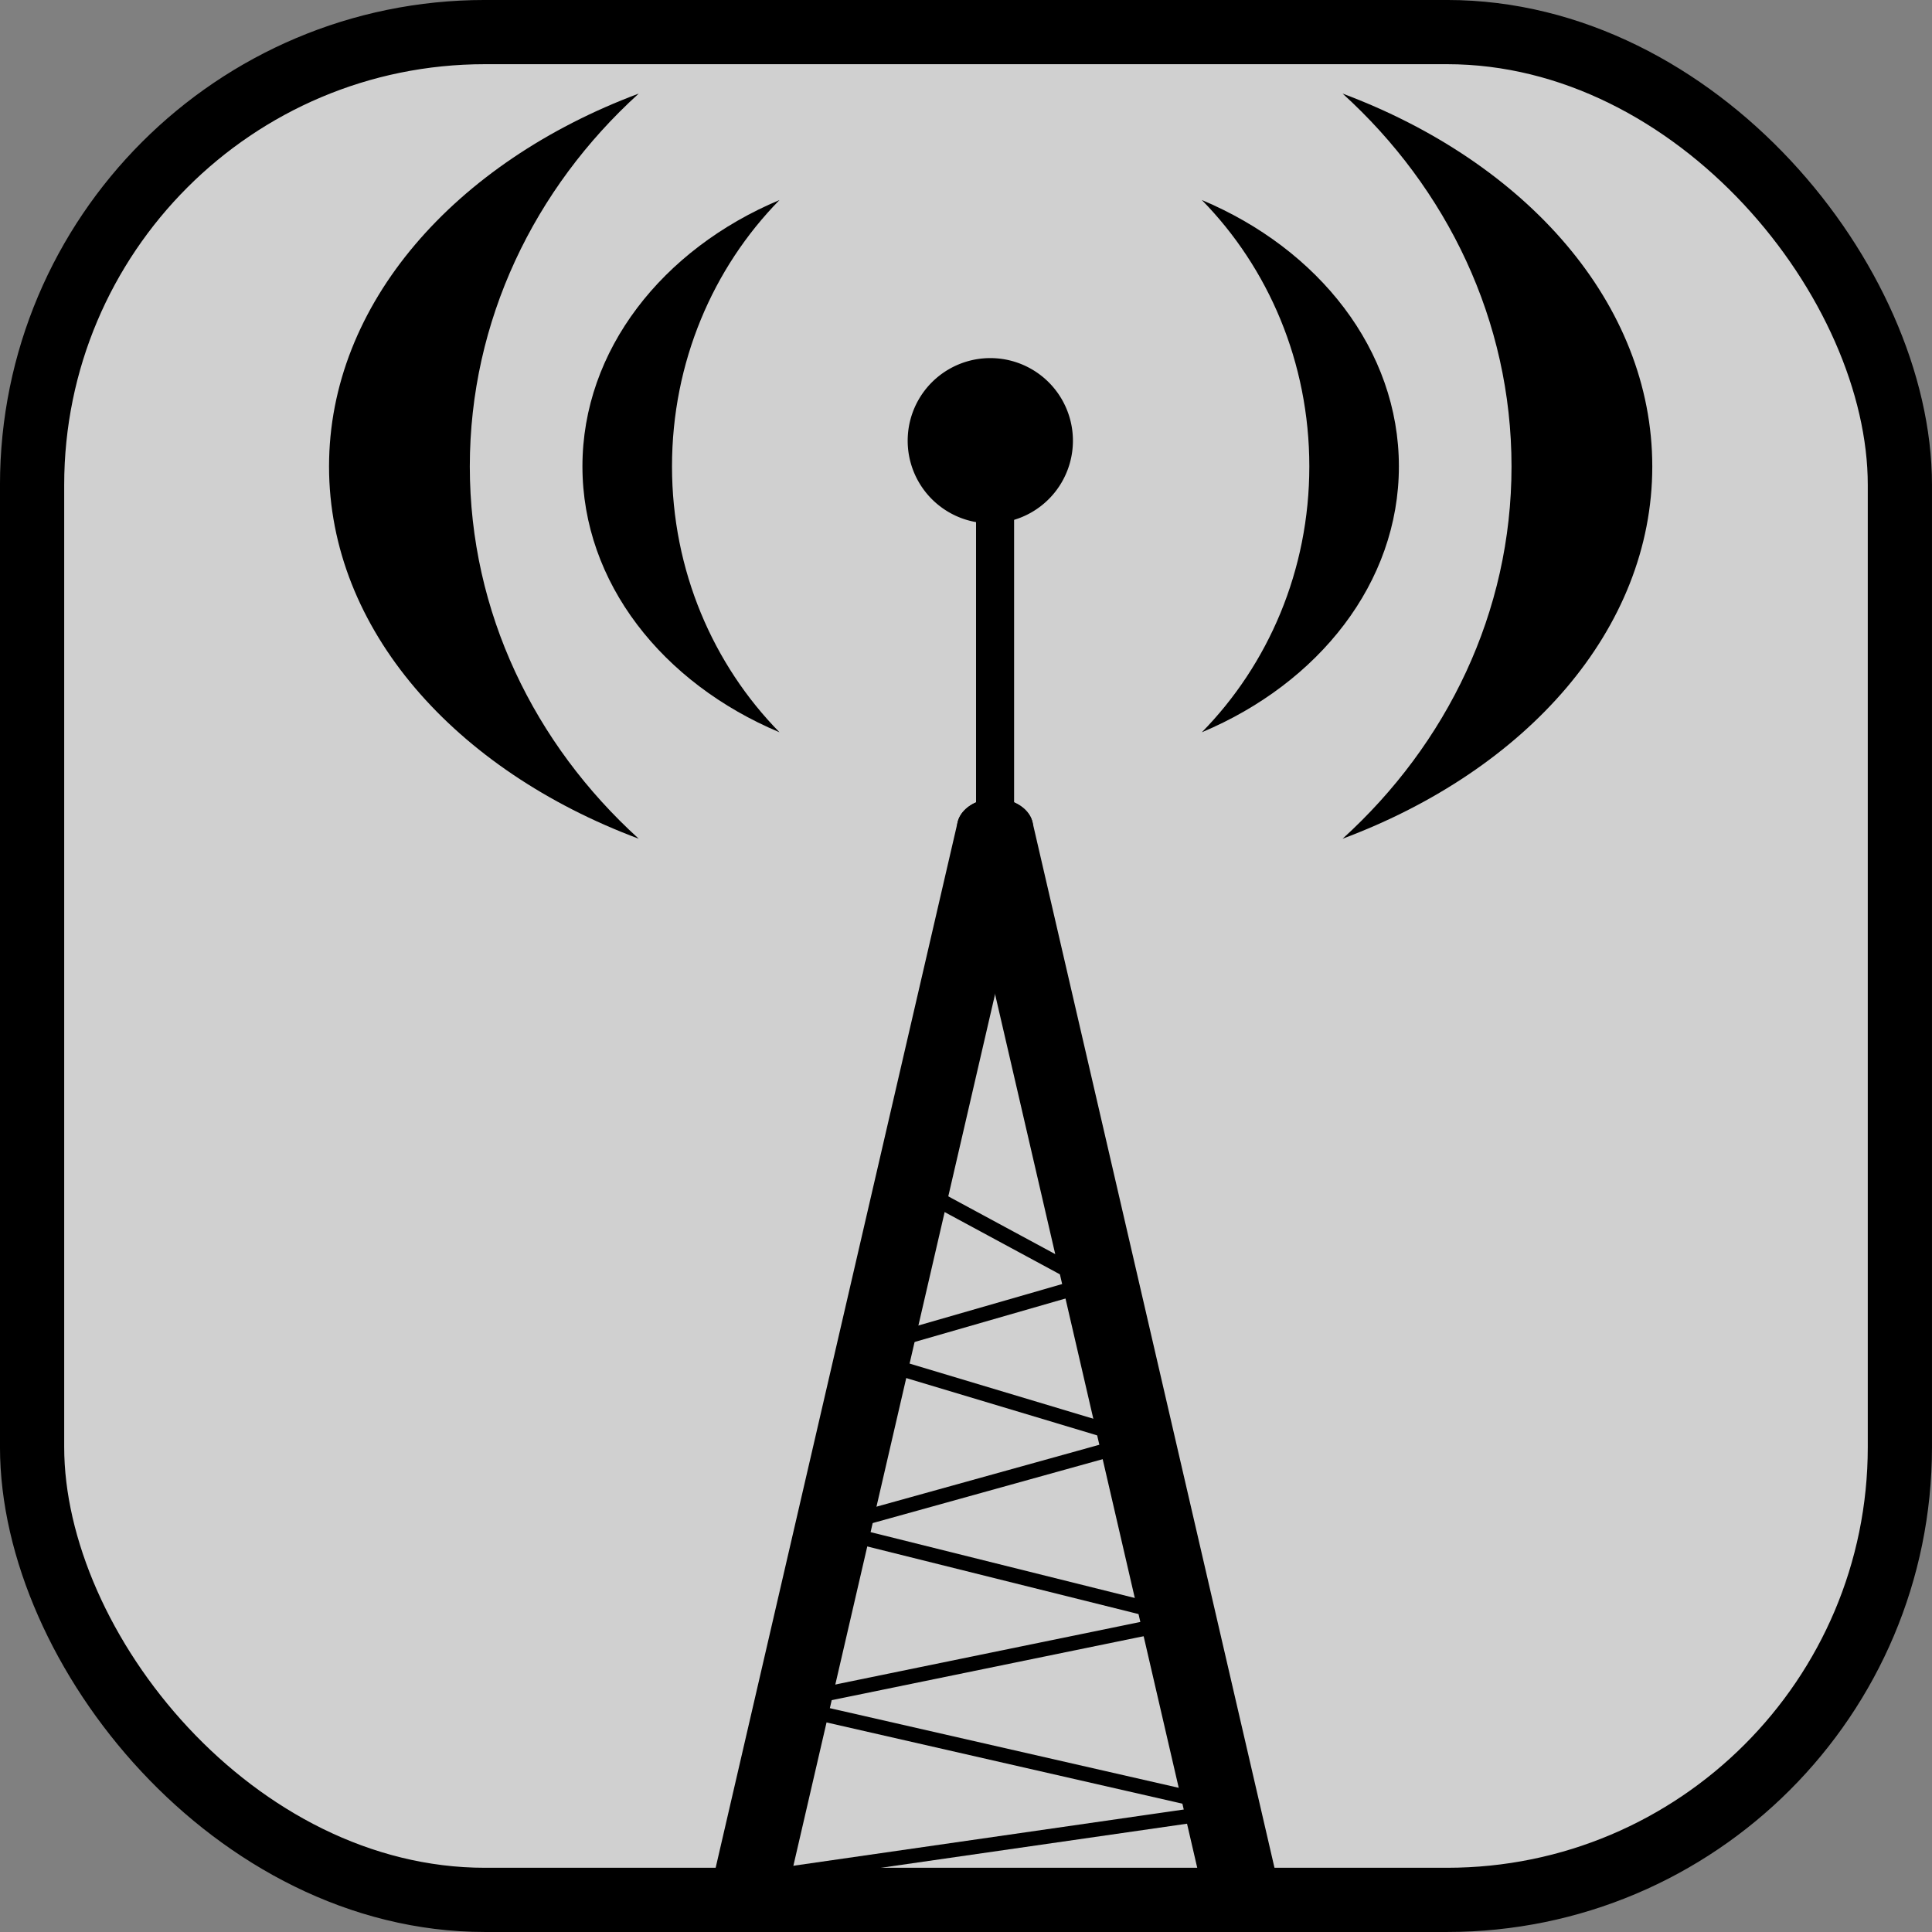 <?xml version="1.0" encoding="UTF-8" standalone="no"?>
<!-- Created with Inkscape (http://www.inkscape.org/) -->

<svg
   xmlns:dc="http://purl.org/dc/elements/1.1/"
   xmlns:cc="http://creativecommons.org/ns#"
   xmlns:rdf="http://www.w3.org/1999/02/22-rdf-syntax-ns#"
   xmlns:svg="http://www.w3.org/2000/svg"
   xmlns="http://www.w3.org/2000/svg"
   xmlns:sodipodi="http://sodipodi.sourceforge.net/DTD/sodipodi-0.dtd"
   xmlns:inkscape="http://www.inkscape.org/namespaces/inkscape"
   height="64"
   id="svg3220"
   inkscape:version="0.48.2 r9819"
   sodipodi:docname="navaid.svg"
   sodipodi:version="0.32"
   width="64"
   version="1.1">
  <rect width="100%" height="100%" fill="#808080" stroke="none"/>
  <defs
     id="defs3222" />
  <sodipodi:namedview
     bordercolor="#666666"
     borderopacity="1.0"
     id="base"
     inkscape:current-layer="layer1"
     inkscape:cx="32"
     inkscape:cy="34.236982"
     inkscape:document-units="px"
     inkscape:grid-bbox="true"
     inkscape:grid-points="true"
     inkscape:pageopacity="0.0"
     inkscape:pageshadow="2"
     inkscape:window-height="744"
     inkscape:window-width="1366"
     inkscape:window-x="0"
     inkscape:window-y="24"
     inkscape:zoom="6.6640625"
     pagecolor="#ffffff"
     showgrid="true"
     inkscape:window-maximized="1" />
  <g
     id="layer1"
     inkscape:groupmode="layer"
     inkscape:label="Layer 1">
    <rect
       style="fill:#ffffff;stroke:#000000;stroke-width:2.127;stroke-linejoin:round;stroke-miterlimit:4;stroke-opacity:1;stroke-dasharray:none;fill-opacity:0.627"
       id="rect3059"
       width="61.873"
       height="61.873"
       x="1.063"
       y="1.063"
       ry="15" />
    <path
       d="m 39,19.362 a 7,7 0 1 1 -14,0 7,7 0 1 1 14,0 z"
       id="path3058"
       sodipodi:cx="32"
       sodipodi:cy="19.362183"
       sodipodi:rx="7"
       sodipodi:ry="7"
       sodipodi:type="arc"
       style="fill:#000000;fill-opacity:1;stroke-width:7.309;stroke-miterlimit:4;stroke-dasharray:none"
       transform="matrix(0.391,0,0,0.391,20.293,7.029)" />
    <g
       id="g3127"
       transform="matrix(0.933,0,0,0.705,-2.157,2.067)">
      <path
         d="m 37.642,35.939 0,-16.474"
         id="path3066"
         style="fill:none;stroke:#000000;stroke-width:1.351px;stroke-linecap:round;stroke-linejoin:miter;stroke-opacity:1"
         inkscape:connector-curvature="0" />
      <g
         id="g3121">
        <path
           d="m 37.642,35.939 8.642,49.423"
           id="path3062"
           sodipodi:nodetypes="cc"
           style="fill:none;stroke:#000000;stroke-width:2.702;stroke-linecap:round;stroke-linejoin:round;stroke-miterlimit:4;stroke-opacity:1;stroke-dasharray:none"
           inkscape:connector-curvature="0" />
        <path
           d="m 37.642,35.939 -8.642,49.423"
           id="path3064"
           sodipodi:nodetypes="cc"
           style="fill:none;stroke:#000000;stroke-width:2.702;stroke-linecap:round;stroke-linejoin:round;stroke-miterlimit:4;stroke-opacity:1;stroke-dasharray:none;display:inline"
           inkscape:connector-curvature="0" />
        <path
           d="m 29,85.362 17.284,-3.295 -16.358,-4.942 14.63,-3.971 -12.932,-4.266 11.204,-4.119 -10.37,-4.119 8.642,-3.295"
           id="path3072"
           style="fill:none;stroke:#000000;stroke-width:0.676;stroke-linecap:round;stroke-linejoin:round;stroke-miterlimit:4;stroke-opacity:1;stroke-dasharray:none"
           inkscape:connector-curvature="0" />
        <path
           d="m 34.185,52.414 6.914,4.942"
           id="path3076"
           style="fill:none;stroke:#000000;stroke-width:0.676;stroke-linecap:butt;stroke-linejoin:miter;stroke-miterlimit:4;stroke-opacity:1;stroke-dasharray:none"
           inkscape:connector-curvature="0" />
      </g>
    </g>
    <path
       d="M 21.159,3.1 C 15.072,5.377 10.9,10.059 10.9,15.453 c 0,5.394 4.172,10.055 10.259,12.331 -3.454,-3.136 -5.596,-7.501 -5.596,-12.331 0,-4.832 2.139,-9.216 5.596,-12.353 z"
       id="path3088"
       style="fill:#000000;fill-opacity:1;stroke-width:0.5;stroke-linecap:round;stroke-linejoin:round;stroke-miterlimit:4;stroke-dasharray:none"
       inkscape:connector-curvature="0" />
    <path
       d="m 44.475,3.1 c 6.087,2.277 10.259,6.959 10.259,12.353 0,5.394 -4.172,10.055 -10.259,12.331 3.454,-3.136 5.596,-7.501 5.596,-12.331 0,-4.832 -2.139,-9.216 -5.596,-12.353 z"
       id="path3101"
       style="fill:#000000;fill-opacity:1;stroke-width:0.5;stroke-linecap:round;stroke-linejoin:round;stroke-miterlimit:4;stroke-dasharray:none;display:inline"
       inkscape:connector-curvature="0" />
    <path
       d="m 25.822,6.626 c -3.873,1.626 -6.528,4.97 -6.528,8.824 0,3.853 2.655,7.182 6.528,8.808 -2.198,-2.24 -3.561,-5.358 -3.561,-8.808 0,-3.452 1.361,-6.583 3.561,-8.824 z"
       id="path3103"
       style="fill:#000000;fill-opacity:1;stroke-width:0.5;stroke-linecap:round;stroke-linejoin:round;stroke-miterlimit:4;stroke-dasharray:none;display:inline"
       inkscape:connector-curvature="0" />
    <path
       d="m 39.812,6.626 c 3.873,1.626 6.528,4.97 6.528,8.824 0,3.853 -2.655,7.182 -6.528,8.808 2.198,-2.24 3.561,-5.358 3.561,-8.808 0,-3.452 -1.361,-6.583 -3.561,-8.824 z"
       id="path3105"
       style="fill:#000000;fill-opacity:1;stroke-width:0.5;stroke-linecap:round;stroke-linejoin:round;stroke-miterlimit:4;stroke-dasharray:none;display:inline"
       inkscape:connector-curvature="0" />
  </g>
</svg>
